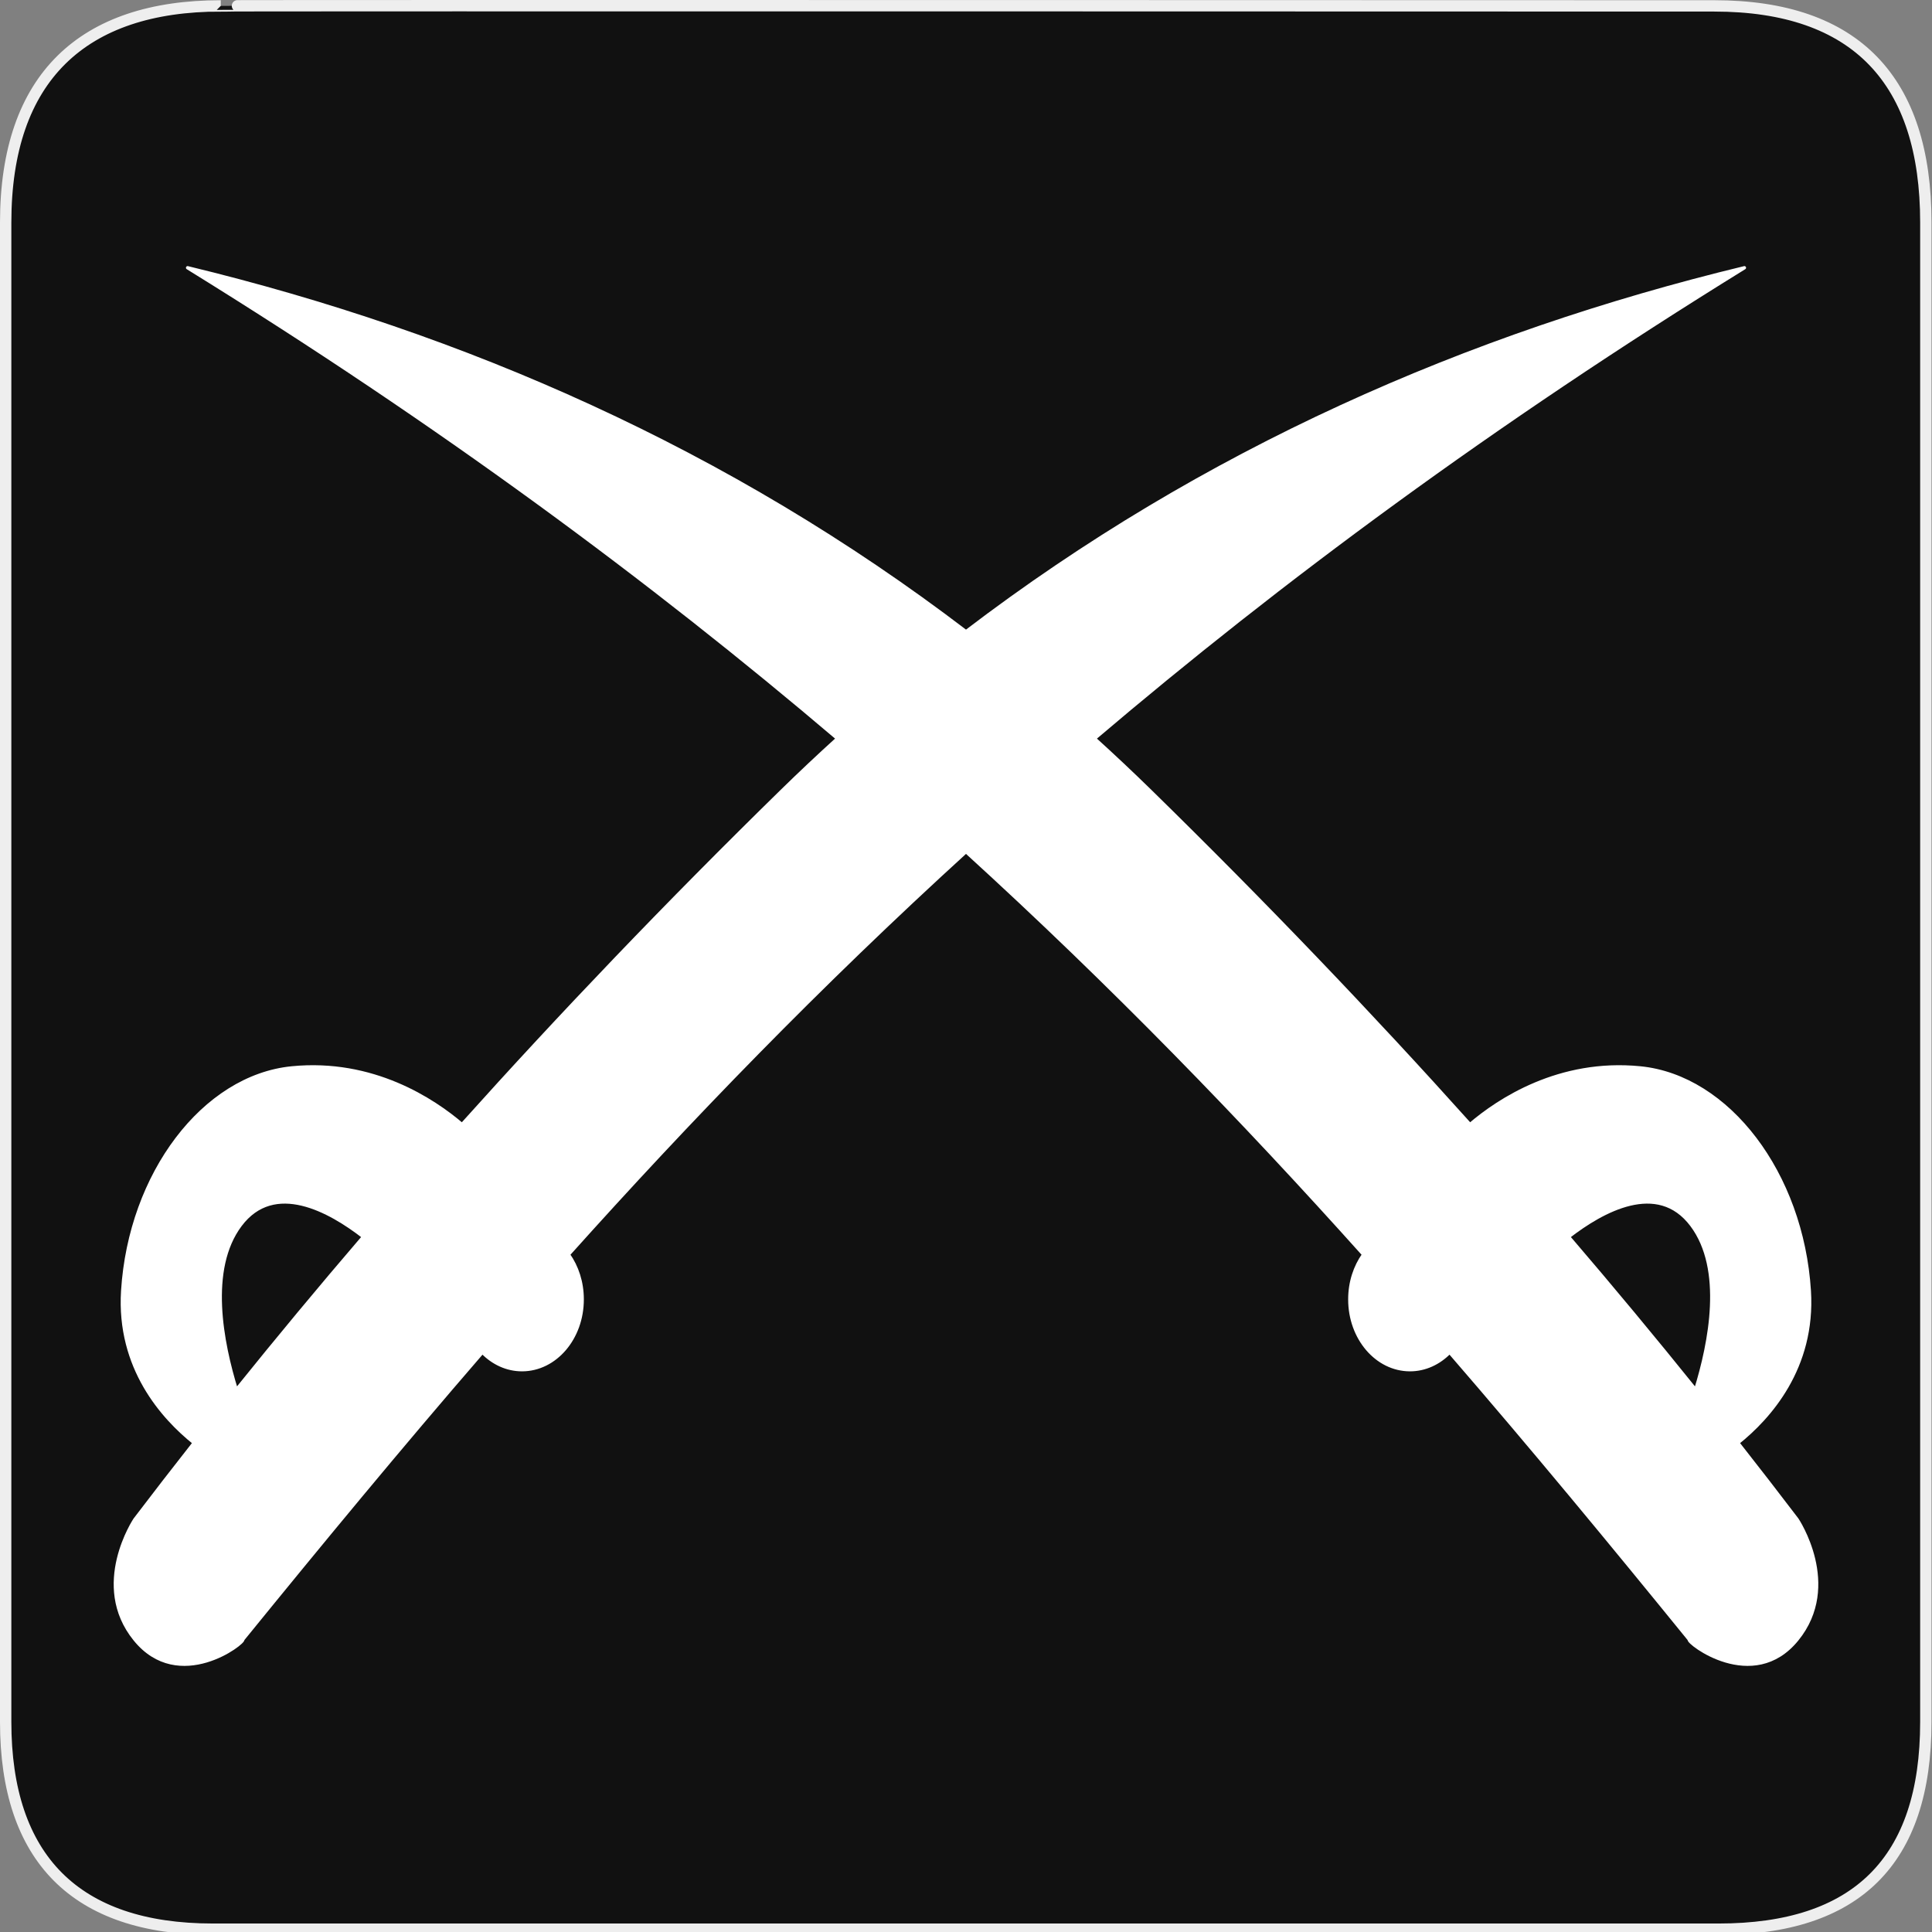 <?xml version="1.0" encoding="utf-8"?>
<!-- Generator: Adobe Illustrator 15.0.0, SVG Export Plug-In . SVG Version: 6.00 Build 0)  -->
<!DOCTYPE svg PUBLIC "-//W3C//DTD SVG 1.1//EN" "http://www.w3.org/Graphics/SVG/1.1/DTD/svg11.dtd">
<svg version="1.1" xmlns="http://www.w3.org/2000/svg" xmlns:xlink="http://www.w3.org/1999/xlink" x="0px" y="0px" width="580px"
	 height="580px" viewBox="0 0 580 580" enable-background="new 0 0 580 580" xml:space="preserve">
<rect x="0" y="0" width="580" height="580" fill="#808080" stroke="none"/>
<g id="Layer_2">
	<g id="g1327">
		<path id="path1329" fill="#111111" stroke="#EEEEEE" stroke-width="3.408" d="M66.275,1.768
			c-41.335,0-64.571,21.371-64.571,65.036v450.123c0,40.844,20.894,62.229,62.192,62.229H515.92
			c41.307,0,62.229-20.316,62.229-62.229V66.804c0-42.601-20.923-65.036-63.522-65.036C514.624,1.768,66.133,1.625,66.275,1.768z"/>
	</g>
</g>
<g id="svg2" inkscape:output_extension="org.inkscape.output.svg.inkscape" inkscape:version="0.46" sodipodi:docname="waste_bin.svg" sodipodi:version="0.32" xmlns:inkscape="http://www.inkscape.org/namespaces/inkscape" xmlns:rdf="http://www.w3.org/1999/02/22-rdf-syntax-ns#" xmlns:svg="http://www.w3.org/2000/svg" xmlns:sodipodi="http://sodipodi.sourceforge.net/DTD/sodipodi-0.dtd" xmlns:cc="http://creativecommons.org/ns#" xmlns:dc="http://purl.org/dc/elements/1.1/">
	<path fill="#FFFFFF" stroke="#FFFFFF" stroke-linecap="round" stroke-linejoin="round" d="M539.486,456.145
		c-5.816-7.646-11.75-15.311-17.789-22.99c9.414-7.537,22.916-22.505,21.465-45.642c-2.205-35.174-24.363-64.297-50.742-66.916
		c-24.385-2.421-42.533,9.669-51.117,17.004c-29.703-33.093-61.633-66.472-96.021-100.132c-5.514-5.396-11.094-10.641-16.73-15.751
		c55.904-47.551,119.715-94.735,195.129-141.333C440.873,100.438,361.436,135.138,290,189.638
		c-71.436-54.5-150.873-89.199-233.679-109.253c75.413,46.598,139.224,93.781,195.127,141.332
		c-5.637,5.111-11.216,10.355-16.729,15.752c-34.39,33.66-66.318,67.039-96.022,100.132c-8.583-7.335-26.731-19.425-51.115-17.004
		c-26.38,2.619-48.537,31.742-50.744,66.916c-1.451,23.137,12.052,38.105,21.465,45.642c-6.038,7.68-11.971,15.344-17.787,22.99
		c0,0-13.237,19.731,0,36.031c13.237,16.301,33.093,0.858,32.357,0c23.363-28.743,47.087-57.5,71.946-86.227
		c3.184,3.257,7.346,5.244,11.913,5.237c9.978-0.015,18.055-9.462,18.042-21.1c0-0.018,0-0.036,0-0.054
		c-0.005-5.095-1.561-9.765-4.144-13.404c36.265-40.458,75.329-80.82,119.37-120.961c44.042,40.141,83.106,80.504,119.372,120.961
		c-2.584,3.64-4.139,8.31-4.145,13.404c0,0.018,0,0.036,0,0.054c-0.014,11.638,8.064,21.085,18.041,21.1
		c4.568,0.007,8.73-1.98,11.914-5.237c24.859,28.727,48.582,57.483,71.945,86.227c-0.734,0.858,19.121,16.301,32.359,0
		C552.723,475.876,539.486,456.145,539.486,456.145z M72.136,367.781c10.224-13.63,26.889-4.329,36.989,3.518
		c-13.188,15.378-25.906,30.694-38.173,45.945C66.571,403.148,62.201,381.027,72.136,367.781z M507.863,367.781
		c9.936,13.246,5.564,35.367,1.184,49.463c-12.268-15.251-24.986-30.567-38.174-45.945
		C480.975,363.452,497.641,354.151,507.863,367.781z"/>
</g>
</svg>
